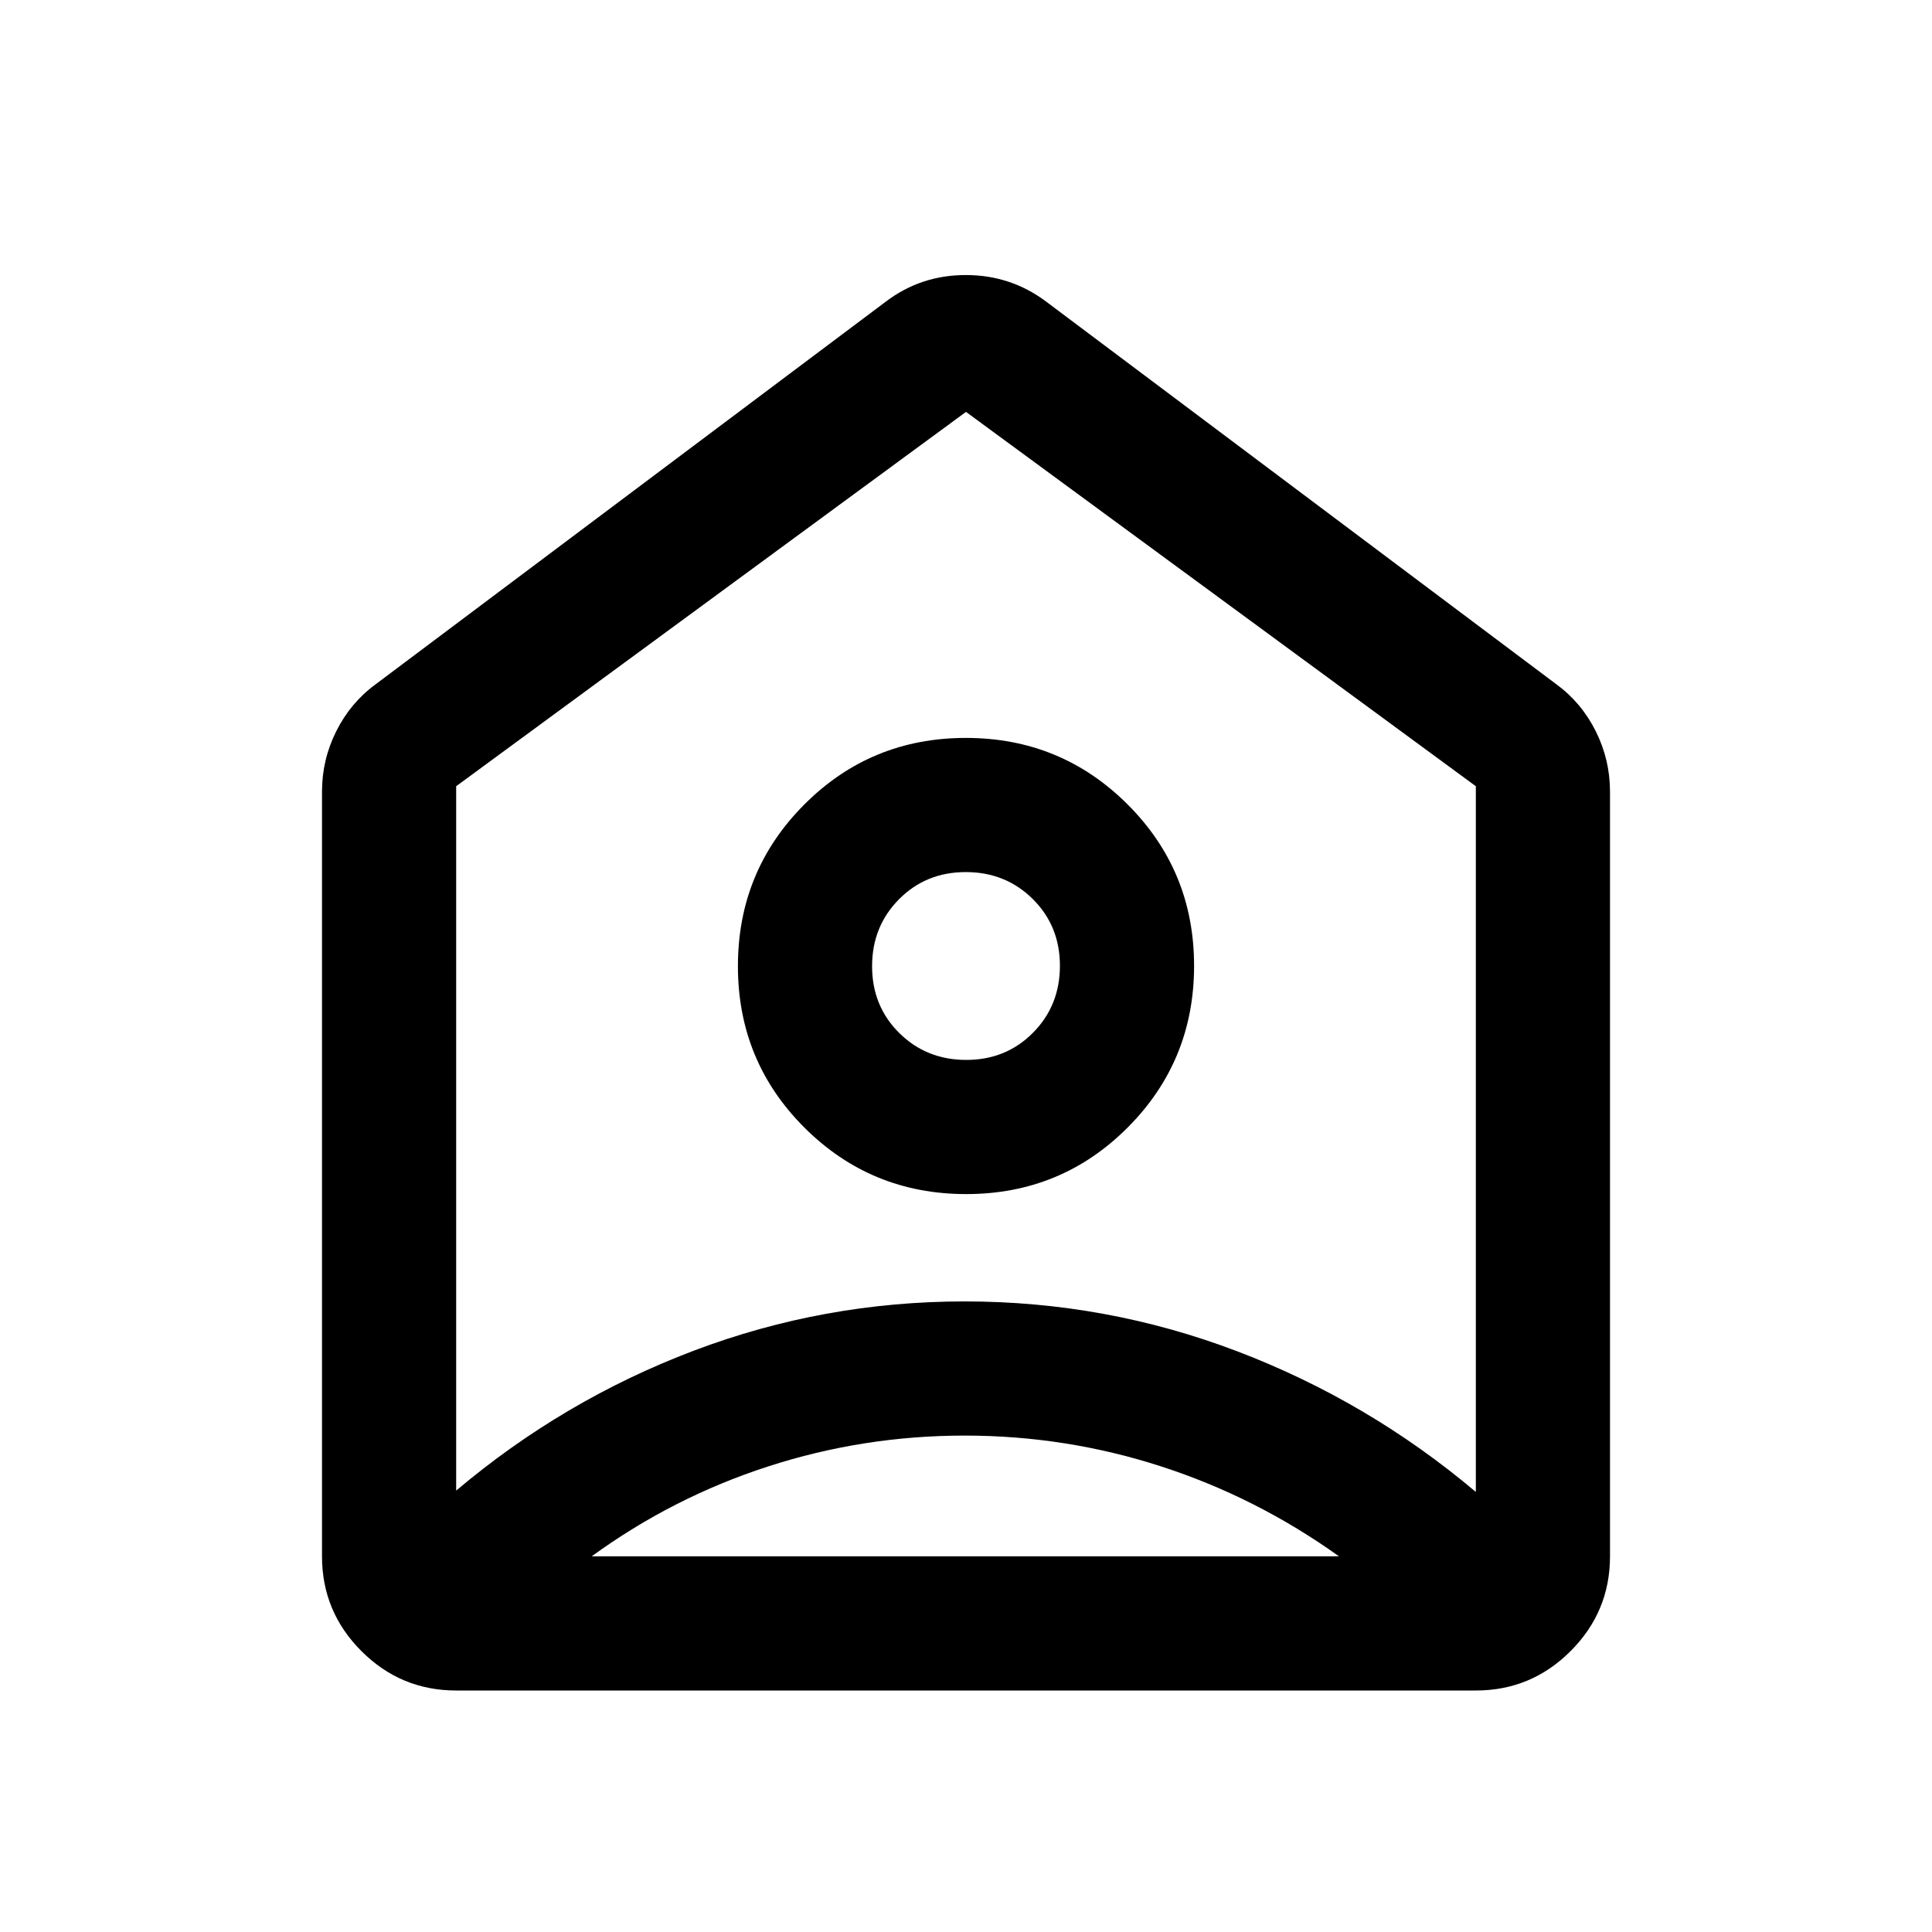 <svg xmlns="http://www.w3.org/2000/svg" height="40" viewBox="0 -960 960 960" width="40"><path d="m520-810 253.333 190q12.5 9.167 19.584 23.333 7.083 14.167 7.083 30v380.001q0 27.5-19.583 47.083T733.334-120H226.666q-27.5 0-47.083-19.583T160-186.666v-380.001q0-15.833 7.083-30 7.084-14.166 19.584-23.333L440-810q17.453-13.333 39.893-13.333T520-810Zm-39.922 443.333q47.255 0 80.255-33.078 33-33.079 33-80.333 0-47.255-33.078-80.255-33.079-33-80.333-33-47.255 0-80.255 33.078-33 33.079-33 80.333 0 47.255 33.078 80.255 33.079 33 80.333 33Zm.039-66.666q-19.784 0-33.284-13.383t-13.5-33.167q0-19.784 13.383-33.284t33.167-13.5q19.784 0 33.284 13.383t13.5 33.167q0 19.784-13.383 33.284t-33.167 13.5Zm-.784 186.666q-50.333 0-97.667 15.334-47.333 15.333-87.667 44.667h371.335Q624.334-216 577-231.333q-47.333-15.334-97.667-15.334ZM226.666-569.334v350.001q53.334-45 118.011-69.5 64.677-24.5 134.656-24.5 70.447 0 135.557 24.833 65.11 24.834 118.444 69.834v-350.668L480-755.334l-253.334 186ZM480-480Z"/></svg>